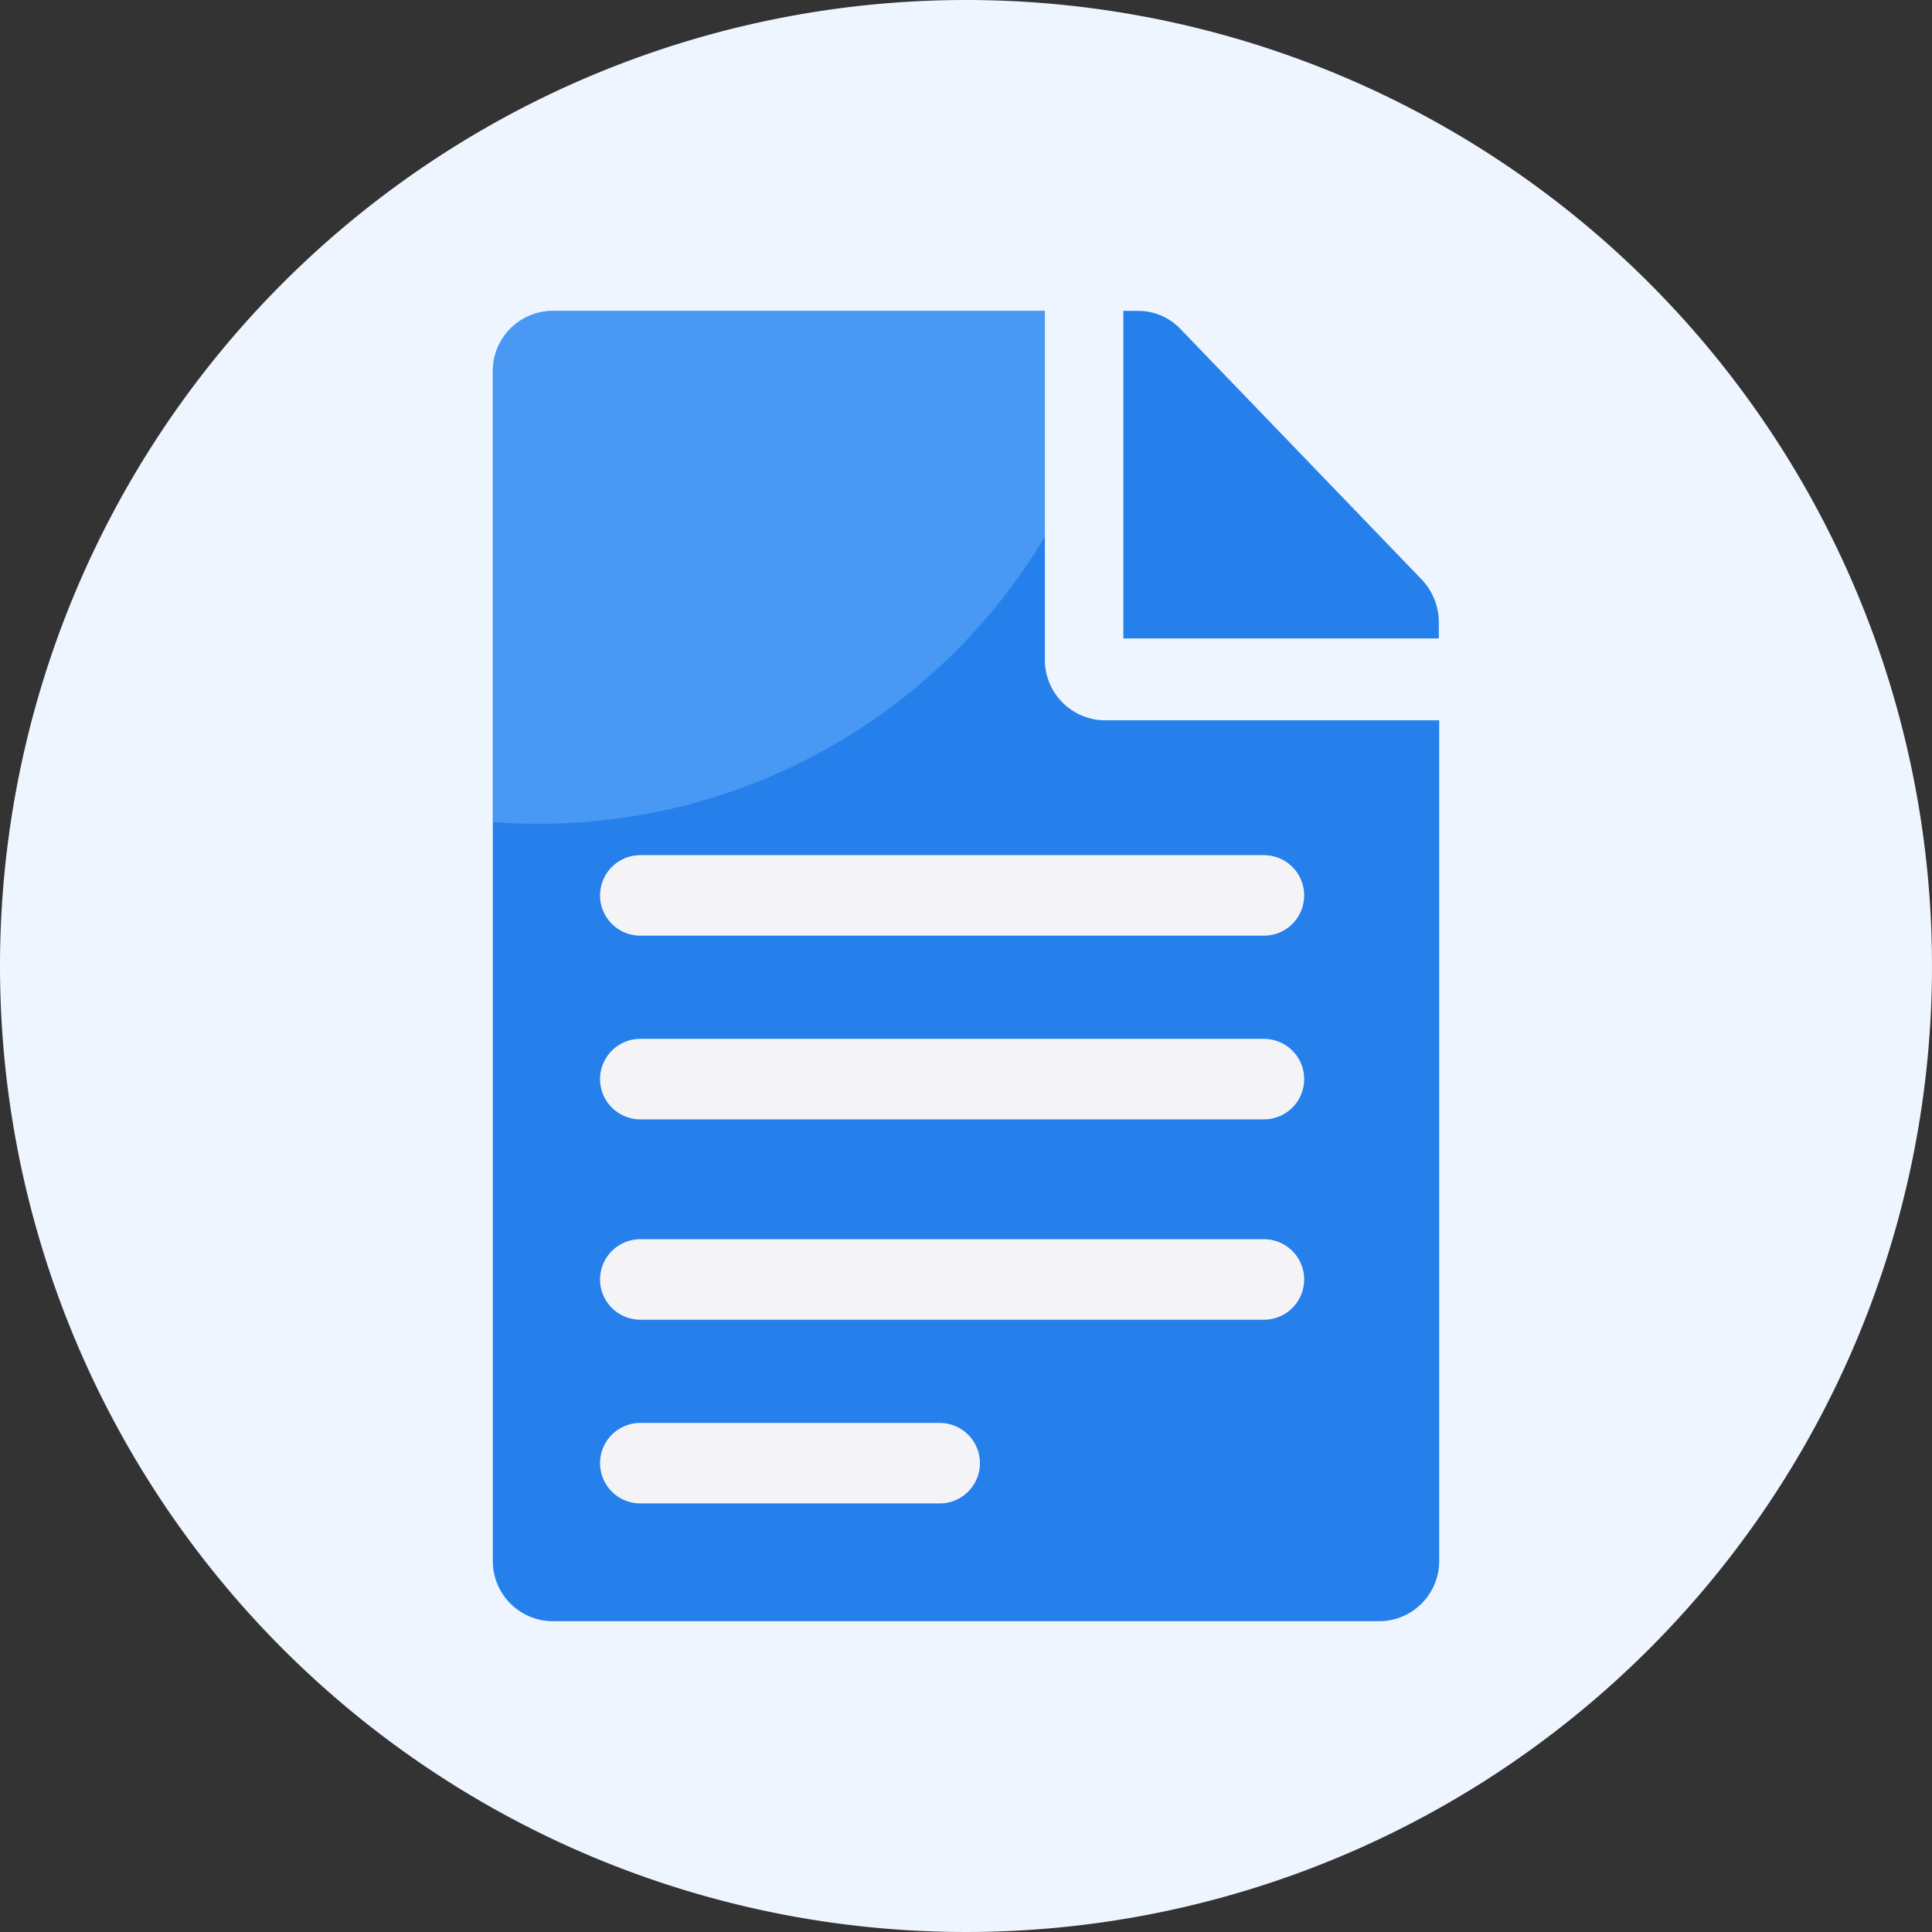 <svg xmlns="http://www.w3.org/2000/svg" xmlns:xlink="http://www.w3.org/1999/xlink" width="24" height="24" viewBox="0 0 24 24">
  <rect x="0" y="0" width="24" height="24" fill="#333333" stroke="none"/>
  <defs>
    <clipPath id="clip-path">
      <path id="Path_2441" data-name="Path 2441" d="M529.2-11.268v-4.324h-6.123a.747.747,0,0,0-.735.763V-.078a.747.747,0,0,0,.735.763h10.286a.747.747,0,0,0,.735-.763V-10.506h-4.163A.751.751,0,0,1,529.2-11.268Z" transform="translate(-522.342 15.592)" fill="#2680eb" stroke="rgba(0,0,0,0)" stroke-miterlimit="10" stroke-width="1"/>
    </clipPath>
  </defs>
  <g id="icon-konten-perangkat-pembelajaran" transform="translate(-46.333 -131.071)">
    <path id="Path_2437" data-name="Path 2437" d="M12,0A12,12,0,1,1,0,12,12,12,0,0,1,12,0Z" transform="translate(46.333 131.071)" fill="#eef5ff"/>
    <g id="Group_1711" data-name="Group 1711" transform="translate(52.455 134.933)">
      <path id="Path_2438" data-name="Path 2438" d="M782.046-12.254l-3-3.115a.72.72,0,0,0-.52-.223h-.187v4.069h3.919v-.194A.776.776,0,0,0,782.046-12.254Z" transform="translate(-770.506 15.592)" fill="#2680eb" stroke="rgba(0,0,0,0)" stroke-miterlimit="10" stroke-width="1"/>
      <path id="Path_2440" data-name="Path 2440" d="M529.2-11.268v-4.324h-6.123a.747.747,0,0,0-.735.763V-.078a.747.747,0,0,0,.735.763h10.286a.747.747,0,0,0,.735-.763V-10.506h-4.163A.751.751,0,0,1,529.2-11.268Z" transform="translate(-522.342 15.592)" fill="#2680eb" stroke="rgba(0,0,0,0)" stroke-miterlimit="10" stroke-width="1"/>
      <g id="Mask_Group_1292" data-name="Mask Group 1292" transform="translate(0 0)" clip-path="url(#clip-path)">
        <ellipse id="Ellipse_280" data-name="Ellipse 280" cx="7.32" cy="7.32" rx="7.32" ry="7.32" transform="translate(-6.746 -8.268)" fill="#6bb1fe" opacity="0.5"/>
      </g>
      <line id="Line_18" data-name="Line 18" x2="7.747" transform="translate(1.832 7.261)" fill="none" stroke="#f4f4f7" stroke-linecap="round" stroke-width="1"/>
      <line id="Line_19" data-name="Line 19" x2="7.747" transform="translate(1.832 9.543)" fill="none" stroke="#f4f4f7" stroke-linecap="round" stroke-width="1"/>
      <line id="Line_20" data-name="Line 20" x2="7.747" transform="translate(1.832 12.032)" fill="none" stroke="#f4f4f7" stroke-linecap="round" stroke-width="1"/>
      <line id="Line_21" data-name="Line 21" x2="3.719" transform="translate(1.832 14.314)" fill="none" stroke="#f4f4f7" stroke-linecap="round" stroke-width="1"/>
    </g>
  </g>
</svg>
